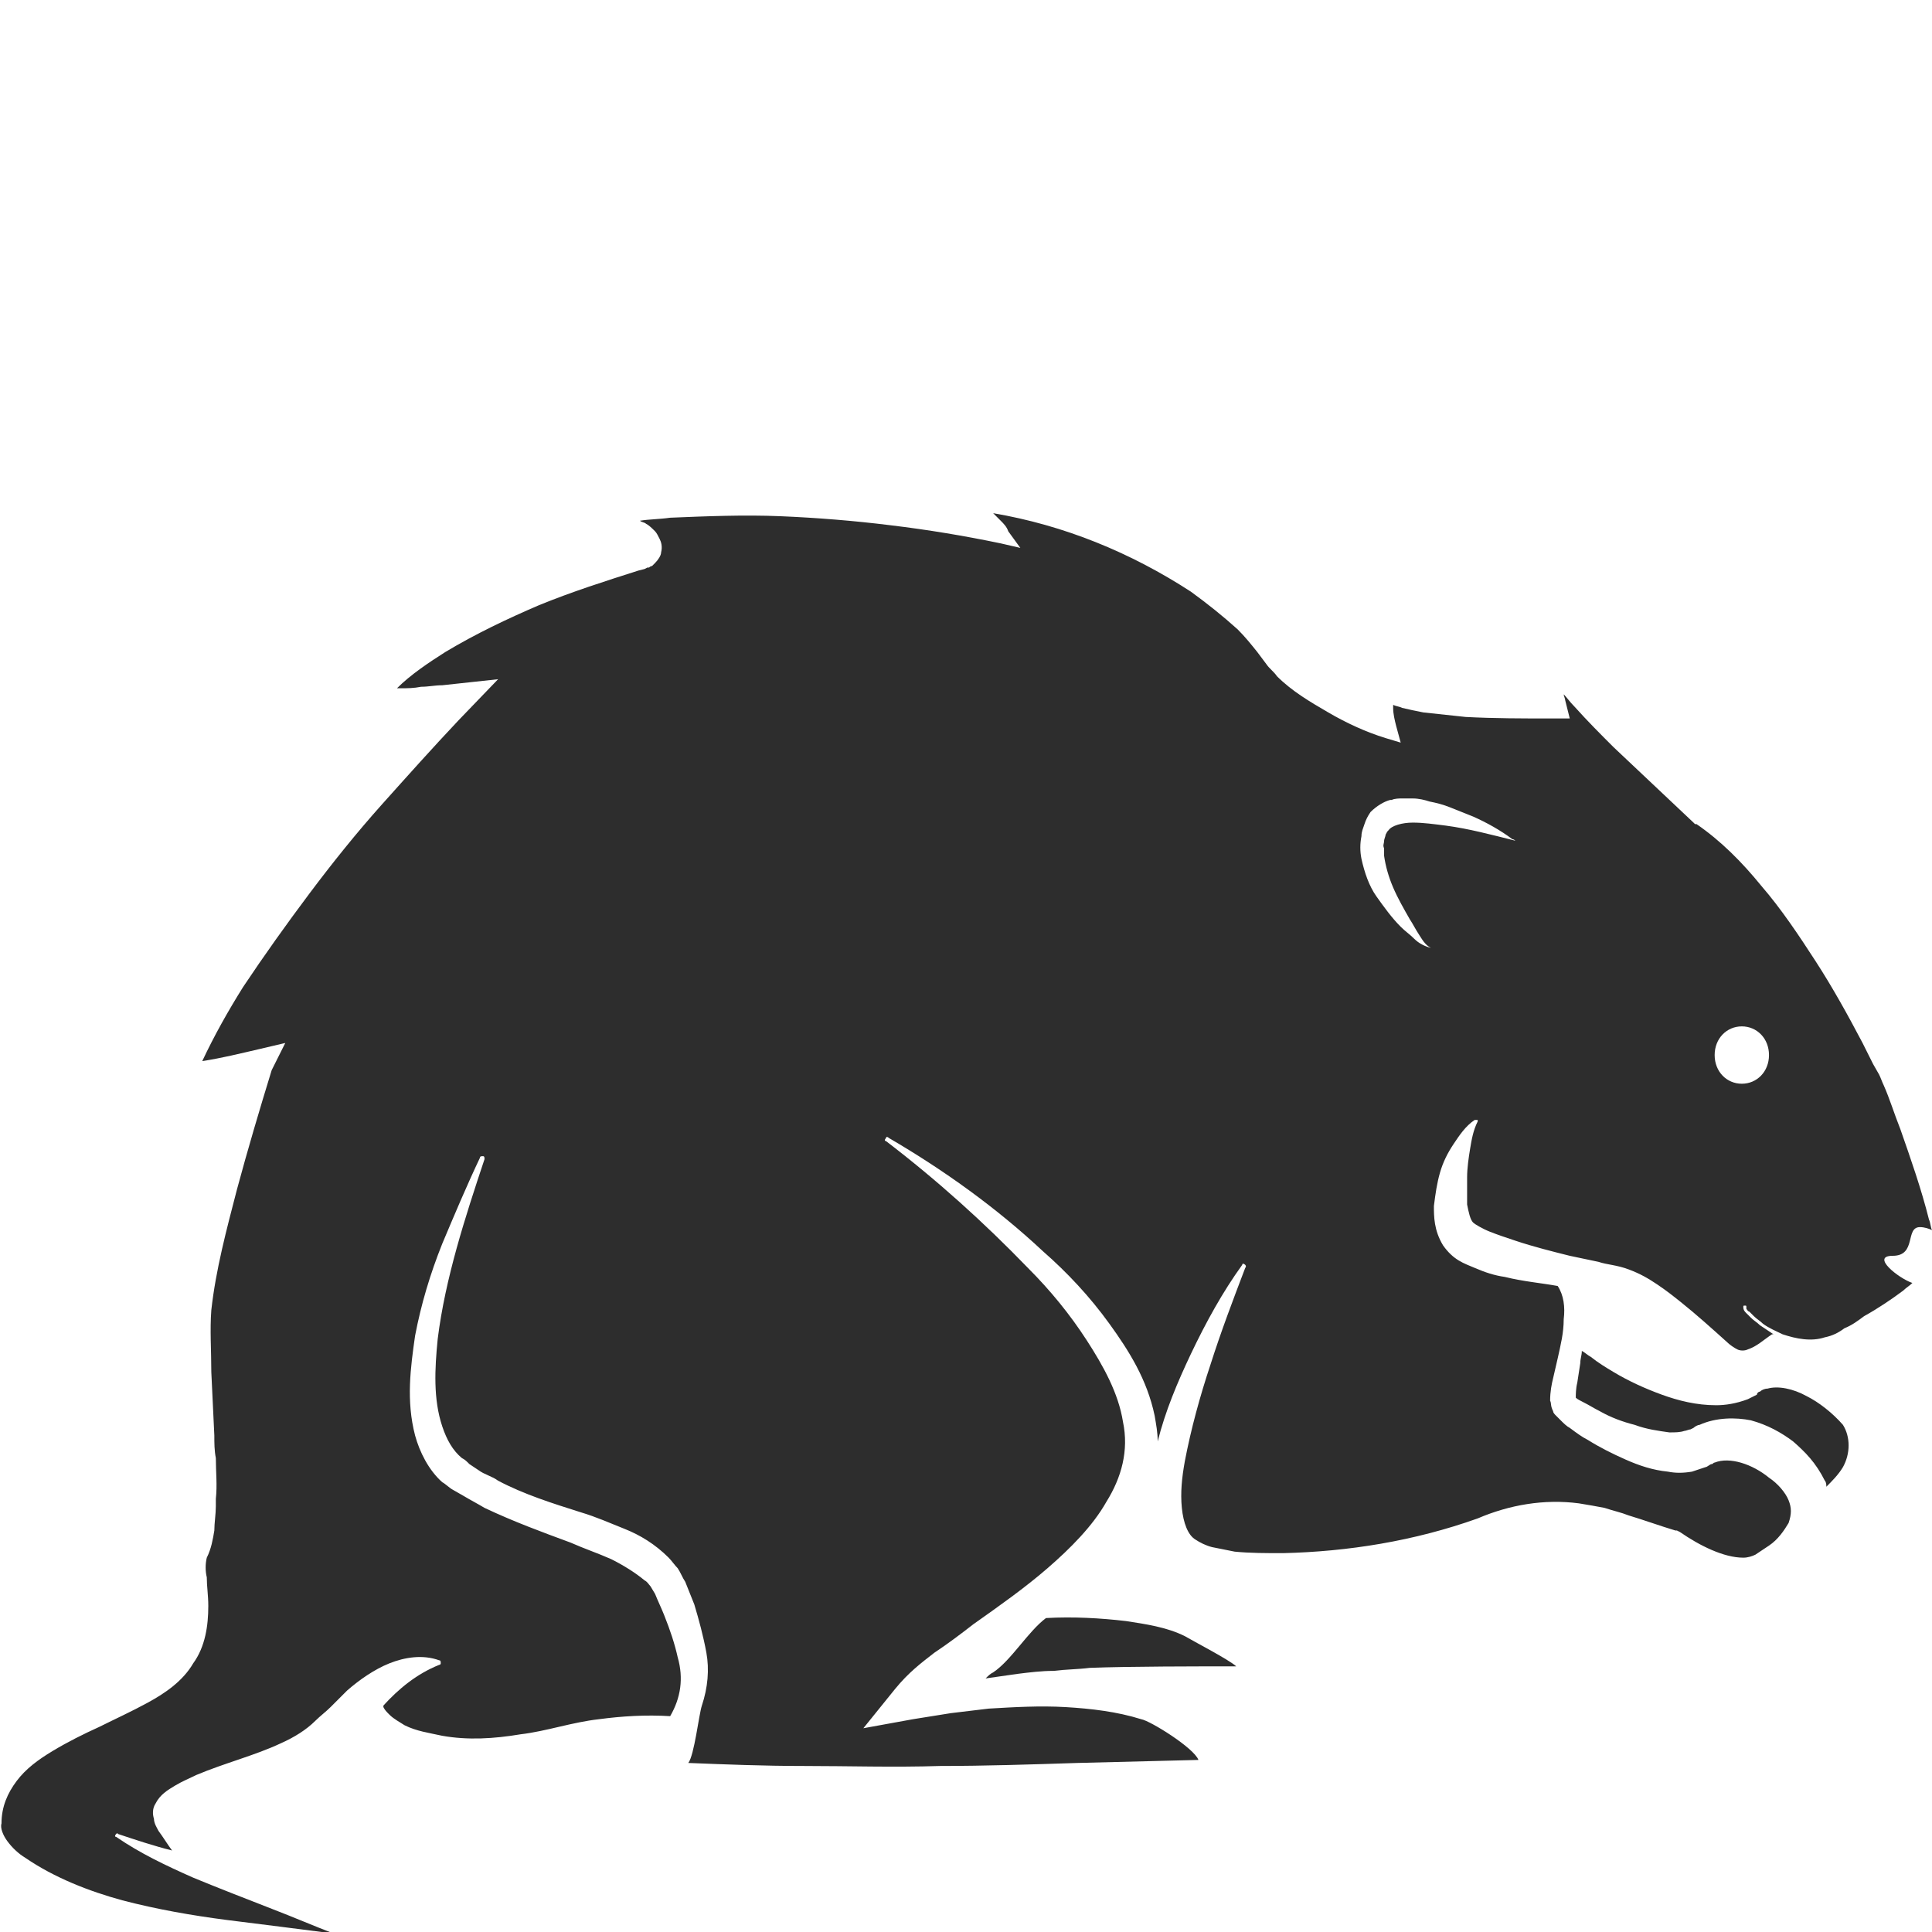 <?xml version="1.0" encoding="utf-8"?>
<!-- Generator: Adobe Illustrator 24.1.2, SVG Export Plug-In . SVG Version: 6.00 Build 0)  -->
<svg version="1.1" id="Layer_1" xmlns="http://www.w3.org/2000/svg" xmlns:xlink="http://www.w3.org/1999/xlink" x="0px" y="0px"
	 viewBox="0 0 128 128" style="enable-background:new 0 0 128 128;" xml:space="preserve">
<style type="text/css">
	.st0{fill:#2D2D2D;}
</style>
<g>
	<path class="st0" d="M125.4,83.2c1.6,0,0.8-1.9,1.8-1.9c0.3,0,0.6,0.1,0.8,0.2c-0.1-0.2-0.1-0.5-0.2-0.7c-0.5-2-1.2-4-1.9-6
		c-0.4-1-0.7-2-1.1-2.9c-0.1-0.2-0.2-0.5-0.3-0.7l-0.4-0.7l-0.7-1.4c-1-1.9-2-3.7-3.1-5.4c-1.1-1.7-2.3-3.5-3.6-5
		c-1.3-1.6-2.7-3-4.3-4.1l-0.1,0l-0.1-0.1l-5.3-5c-0.9-0.9-1.7-1.7-2.6-2.7c-0.3-0.3-0.5-0.6-0.7-0.8c0,0.1,0.1,0.3,0.1,0.4l0.3,1.2
		l-1.2,0c-1.9,0-3.8,0-5.7-0.1c-0.9-0.1-1.9-0.2-2.8-0.3c-0.5-0.1-1-0.2-1.4-0.3c-0.2-0.1-0.4-0.1-0.6-0.2c0,0.1,0,0.2,0,0.2
		c0,0.4,0.1,0.8,0.2,1.2l0.3,1.1l-1-0.3c-1.3-0.4-2.6-1-3.8-1.7c-1.2-0.7-2.4-1.4-3.4-2.4c-0.2-0.3-0.5-0.5-0.7-0.8l-0.6-0.8
		c-0.4-0.5-0.8-1-1.3-1.5c-1-0.9-2-1.7-3.1-2.5c-4-2.6-8.4-4.4-13.1-5.2c0.2,0.2,0.3,0.3,0.5,0.5c0.2,0.2,0.4,0.4,0.5,0.7l0.8,1.1
		L66.3,36c-2.4-0.5-4.8-0.9-7.3-1.2c-2.4-0.3-4.9-0.5-7.3-0.6c-2.4-0.1-4.9,0-7.3,0.1c-0.7,0.1-1.4,0.1-2,0.2
		c0.1,0.1,0.3,0.1,0.4,0.2c0.2,0.1,0.4,0.3,0.6,0.5c0.1,0.1,0.2,0.3,0.3,0.5c0.1,0.2,0.2,0.5,0.1,0.9c0,0.2-0.2,0.5-0.4,0.7
		c-0.1,0.1-0.1,0.1-0.2,0.2c-0.1,0-0.2,0.1-0.2,0.1l-0.1,0l-0.2,0.1l-0.4,0.1c-2.2,0.7-4.4,1.4-6.6,2.3c-2.1,0.9-4.2,1.9-6.2,3.1
		c-1.1,0.7-2.3,1.5-3.2,2.4c0.1,0,0.1,0,0.2,0c0.5,0,0.9,0,1.4-0.1c0.5,0,0.9-0.1,1.4-0.1l3.7-0.4l-2.6,2.7
		c-1.7,1.8-3.4,3.7-5.1,5.6c-1.7,1.9-3.3,3.9-4.8,5.9c-1.5,2-3,4.1-4.4,6.2c-1,1.6-1.9,3.2-2.7,4.9c1.3-0.2,2.5-0.5,3.8-0.8l1.7-0.4
		L18,70.9c-0.8,2.6-1.6,5.3-2.3,7.9c-0.7,2.7-1.4,5.3-1.7,8c-0.1,1.3,0,2.7,0,4.1l0.2,4.2c0,0.5,0,1,0.1,1.5c0,0.9,0.1,1.8,0,2.7
		c0,0.2,0,0.3,0,0.5c0,0.5-0.1,1.1-0.1,1.6c-0.1,0.6-0.2,1.2-0.5,1.8c-0.1,0.4-0.1,0.9,0,1.3c0,0.6,0.1,1.2,0.1,1.9
		c0,1.3-0.2,2.7-1,3.8c-0.7,1.2-1.9,2-3,2.6c-1.1,0.6-2.2,1.1-3.2,1.6c-1.1,0.5-2.1,1-3.1,1.6c-1,0.6-1.8,1.2-2.4,2
		c-0.6,0.8-1,1.7-1,2.8c-0.1,0.3,0.1,0.8,0.4,1.2c0.3,0.4,0.7,0.8,1.2,1.1c1.9,1.3,4.2,2.2,6.4,2.8c2.3,0.6,4.6,1,6.9,1.3
		c2.4,0.3,4.8,0.6,7.1,0.9c-1.3-0.5-2.7-1.1-4-1.6c-1.8-0.7-3.6-1.4-5.3-2.1c-1.8-0.8-3.5-1.6-5.1-2.7c-0.1,0-0.1-0.1,0-0.2
		c0,0,0.1-0.1,0.1,0c1.2,0.4,2.4,0.8,3.6,1.1c-0.3-0.4-0.6-0.9-0.9-1.3c-0.1-0.2-0.3-0.5-0.3-0.8c-0.1-0.3-0.1-0.7,0.1-1
		c0.3-0.6,0.8-0.9,1.3-1.2c0.5-0.3,1-0.5,1.4-0.7c1.9-0.8,3.9-1.3,5.6-2.1c0.9-0.4,1.7-0.9,2.3-1.5c0.3-0.3,0.7-0.6,1-0.9l0.5-0.5
		l0.6-0.6c0.8-0.7,1.8-1.4,2.8-1.8c1-0.4,2.2-0.6,3.3-0.2c0.1,0,0.1,0.1,0.1,0.2c0,0,0,0.1-0.1,0.1l0,0c-1.5,0.6-2.7,1.6-3.7,2.7
		c0,0,0,0.1,0,0.1c0.1,0.2,0.2,0.3,0.4,0.5c0.3,0.3,0.7,0.5,1,0.7c0.8,0.4,1.6,0.5,2.5,0.7c1.7,0.3,3.4,0.2,5.2-0.1
		c1.7-0.2,3.4-0.8,5.2-1c1.5-0.2,3.1-0.3,4.7-0.2c0.7-1.2,0.9-2.5,0.5-3.9c-0.2-0.9-0.5-1.8-0.9-2.8c-0.2-0.5-0.4-0.9-0.6-1.4
		l-0.3-0.5c-0.1-0.1-0.2-0.3-0.4-0.4c-0.6-0.5-1.4-1-2.2-1.4c-0.9-0.4-1.8-0.7-2.7-1.1c-1.9-0.7-3.8-1.4-5.7-2.3
		c-0.5-0.3-0.9-0.5-1.4-0.8l-0.7-0.4c-0.2-0.1-0.5-0.4-0.7-0.5c-0.9-0.8-1.5-2-1.8-3.1c-0.6-2.3-0.3-4.5,0-6.6
		c0.4-2.1,1-4.1,1.8-6.1c0.8-1.9,1.6-3.8,2.5-5.7c0-0.1,0.1-0.1,0.2-0.1c0.1,0,0.1,0.1,0.1,0.2c-1.3,3.9-2.6,7.9-3.1,11.9
		c-0.2,2-0.3,4,0.3,5.8c0.3,0.9,0.7,1.6,1.3,2.1c0.2,0.1,0.3,0.2,0.5,0.4l0.6,0.4c0.4,0.3,0.9,0.4,1.3,0.7c1.7,0.9,3.6,1.5,5.5,2.1
		c1,0.3,1.9,0.7,2.9,1.1c1,0.4,2,1,2.9,1.9c0.2,0.2,0.4,0.5,0.6,0.7c0.2,0.3,0.3,0.6,0.5,0.9c0.2,0.5,0.4,1,0.6,1.5
		c0.3,1,0.6,2.1,0.8,3.2c0.2,1.1,0.1,2.3-0.3,3.5c-0.2,0.6-0.5,3.3-0.9,3.8c2.5,0.1,5,0.2,7.6,0.2c3,0,6,0.1,9.1,0
		c3,0,6-0.1,9.1-0.2l8-0.2c-0.3-0.8-3.2-2.6-3.8-2.7c-1.6-0.5-3.3-0.7-5-0.8c-1.7-0.1-3.4,0-5.1,0.1l-2.5,0.3l-2.5,0.4l-3.3,0.6
		l2.1-2.6c0.9-1.1,1.7-1.7,2.6-2.4c0.9-0.6,1.7-1.2,2.6-1.9c1.7-1.2,3.4-2.4,4.9-3.7c1.5-1.3,3-2.8,3.9-4.4c1-1.6,1.5-3.4,1.1-5.3
		c-0.3-1.9-1.3-3.7-2.4-5.4c-1.1-1.7-2.4-3.3-3.9-4.8c-2.9-3-6-5.8-9.4-8.4l0,0c-0.1,0-0.1-0.1,0-0.2c0-0.1,0.1-0.1,0.2,0
		c3.6,2.1,7.1,4.6,10.2,7.5c1.6,1.4,3.1,3,4.4,4.8c1.3,1.8,2.5,3.7,3,6.1c0.1,0.6,0.2,1.1,0.2,1.7c0.5-2,1.3-3.9,2.2-5.8
		c1-2.1,2.1-4.1,3.4-5.9c0-0.1,0.1-0.1,0.2,0c0,0,0.1,0.1,0,0.2c-0.8,2.1-1.6,4.2-2.3,6.4c-0.7,2.1-1.3,4.3-1.7,6.4
		c-0.2,1.1-0.3,2.1-0.2,3.1c0.1,1,0.4,1.8,0.9,2.1c0.3,0.2,0.7,0.4,1.1,0.5c0.5,0.1,1,0.2,1.5,0.3c1,0.1,2.1,0.1,3.2,0.1
		c4.3-0.1,8.7-0.8,12.9-2.3c2.1-0.9,4.4-1.3,6.7-1c0.6,0.1,1.2,0.2,1.7,0.3c0.6,0.2,1.1,0.3,1.6,0.5c1,0.3,2.1,0.7,3.1,1l0.1,0
		l0.2,0.1c1.3,0.9,2.9,1.7,4.2,1.7c0.3,0,0.6-0.1,0.8-0.2c0.3-0.2,0.6-0.4,0.9-0.6c0.6-0.4,1-1,1.3-1.5c0.2-0.6,0.2-1,0-1.5
		c-0.2-0.5-0.7-1.1-1.3-1.5c-1.1-0.9-2.6-1.4-3.6-1c-0.1,0-0.1,0.1-0.2,0.1c-0.1,0-0.3,0.2-0.4,0.2c-0.3,0.1-0.6,0.2-0.9,0.3
		c-0.6,0.1-1.1,0.1-1.6,0c-1-0.1-1.9-0.4-2.8-0.8c-0.9-0.4-1.7-0.8-2.5-1.3c-0.4-0.2-0.8-0.5-1.2-0.8c-0.2-0.1-0.4-0.3-0.6-0.5
		l-0.2-0.2l-0.1-0.1c-0.1-0.1-0.2-0.2-0.2-0.3c-0.2-0.4-0.1-0.5-0.2-0.7c0-0.6,0.1-1.1,0.2-1.5l0.3-1.3c0.2-0.9,0.4-1.7,0.4-2.6
		c0.1-0.8,0-1.6-0.4-2.2c-1.1-0.2-2.3-0.3-3.5-0.6c-0.7-0.1-1.3-0.3-2-0.6c-0.7-0.3-1.4-0.5-2.1-1.5c-0.6-1-0.6-1.9-0.6-2.6
		c0.1-0.8,0.2-1.5,0.4-2.2c0.2-0.7,0.5-1.3,0.9-1.9c0.4-0.6,0.8-1.2,1.4-1.6c0.1,0,0.1,0,0.2,0c0,0,0,0.1,0,0.1l0,0
		c-0.3,0.6-0.4,1.2-0.5,1.8c-0.1,0.6-0.2,1.3-0.2,1.9c0,0.6,0,1.2,0,1.8c0.1,0.5,0.2,1,0.4,1.2c0.1,0.1,0.6,0.4,1.1,0.6
		c0.5,0.2,1.1,0.4,1.7,0.6c1.2,0.4,2.4,0.7,3.6,1l1.9,0.4c0.6,0.2,1.2,0.2,2,0.5c0.8,0.3,1.3,0.6,1.9,1c0.6,0.4,1.1,0.8,1.6,1.2
		c1,0.8,2,1.7,3,2.6c0.2,0.2,0.5,0.4,0.7,0.5c0.2,0.1,0.5,0.1,0.7,0c0.6-0.2,1-0.6,1.6-1c0,0,0,0,0.1,0c-0.3-0.2-0.6-0.4-0.9-0.6
		c-0.2-0.2-0.4-0.3-0.6-0.5c-0.1-0.1-0.2-0.2-0.3-0.3c-0.1-0.1-0.2-0.2-0.2-0.4c0-0.1,0-0.1,0.1-0.1c0.1,0,0.1,0,0.1,0.1l0,0.1
		c0,0,0.1,0.2,0.2,0.2c0.1,0.1,0.2,0.2,0.3,0.3c0.2,0.2,0.4,0.3,0.6,0.5c0.4,0.3,0.9,0.5,1.3,0.7c0.9,0.3,1.9,0.5,2.8,0.2
		c0.5-0.1,0.9-0.3,1.3-0.6c0.5-0.2,0.9-0.5,1.3-0.8c0.9-0.5,1.8-1.1,2.6-1.7c0.2-0.2,0.4-0.3,0.6-0.5
		C125.8,84.7,123.9,83.2,125.4,83.2z M100.4,55.7c-1.6-0.4-3.1-0.8-4.6-1c-0.8-0.1-1.5-0.2-2.2-0.2c-0.7,0-1.4,0.2-1.6,0.5
		c-0.1,0.1-0.1,0.1-0.2,0.3c0,0.1-0.1,0.3-0.1,0.4c0,0.2-0.1,0.3,0,0.5c0,0.2,0,0.3,0,0.5c0.1,0.7,0.3,1.4,0.6,2.1
		c0.3,0.7,0.7,1.4,1.1,2.1c0.2,0.3,0.4,0.7,0.6,1c0.2,0.3,0.4,0.7,0.8,0.9c-0.4-0.1-0.8-0.3-1.1-0.6c-0.3-0.3-0.6-0.5-0.9-0.8
		c-0.6-0.6-1.1-1.3-1.6-2c-0.5-0.7-0.8-1.6-1-2.5c-0.1-0.5-0.1-1,0-1.5c0-0.3,0.1-0.5,0.2-0.8c0.1-0.3,0.2-0.5,0.4-0.8
		c0.4-0.4,0.9-0.7,1.3-0.8c0,0,0,0,0,0c0,0,0.1,0,0.1,0c0.2-0.1,0.5-0.1,0.7-0.1c0,0,0,0,0,0c0.2,0,0.5,0,0.7,0
		c0.4,0,0.8,0.1,1.1,0.2c0.5,0.1,0.9,0.2,1.4,0.4c0.5,0.2,1,0.4,1.5,0.6c0,0,0,0,0,0c0,0,0,0,0,0c0.9,0.4,1.8,0.9,2.6,1.5
		c0,0,0,0,0,0C100.2,55.6,100.3,55.6,100.4,55.7C100.4,55.7,100.4,55.7,100.4,55.7C100.4,55.7,100.4,55.7,100.4,55.7z M115.4,71.8
		c-1,0-1.8-0.8-1.8-1.9s0.8-1.9,1.8-1.9s1.8,0.8,1.8,1.9S116.4,71.8,115.4,71.8z"/>
	<path class="st0" d="M74.6,107.4c-1.7-0.2-3.5-0.3-5.3-0.2c-1.2,0.9-2.3,2.8-3.5,3.6c-0.2,0.1-0.3,0.2-0.5,0.4
		c0.7-0.1,1.4-0.2,2.1-0.3c0.8-0.1,1.6-0.2,2.4-0.2c0.8-0.1,1.6-0.1,2.4-0.2c2.6-0.1,7.2-0.1,9.7-0.1c-0.4-0.4-2.9-1.7-3.4-2
		C77.3,107.8,75.9,107.6,74.6,107.4z"/>
	<path class="st0" d="M119.7,92.5c-0.9-0.5-1.9-0.7-2.6-0.5c-0.2,0-0.4,0.1-0.5,0.2c-0.1,0-0.2,0.1-0.2,0.2
		c-0.2,0.1-0.4,0.2-0.6,0.3c-0.8,0.3-1.5,0.4-2.1,0.4c-1.3,0-2.5-0.3-3.6-0.7c-1.1-0.4-2.2-0.9-3.2-1.5c-0.5-0.3-1-0.6-1.5-1
		c-0.2-0.1-0.4-0.3-0.6-0.4c0,0.3-0.1,0.5-0.1,0.8l-0.2,1.3c-0.1,0.4-0.1,0.8-0.1,1l0,0c0.1,0.1,0.3,0.2,0.5,0.3
		c0.4,0.2,0.7,0.4,1.1,0.6c0.7,0.4,1.5,0.7,2.3,0.9c0.8,0.3,1.6,0.4,2.3,0.5c0.4,0,0.7,0,1-0.1c0.1,0,0.3-0.1,0.4-0.1l0.2-0.1
		c0.1-0.1,0.3-0.2,0.4-0.2c1.1-0.5,2.4-0.5,3.4-0.3c1.1,0.3,2,0.8,2.8,1.4c0.8,0.7,1.5,1.4,2.1,2.6c0.1,0.1,0.1,0.3,0.1,0.4
		c0.4-0.4,0.8-0.8,1.1-1.3c0.5-0.9,0.5-2,0-2.8C121.4,93.6,120.5,92.9,119.7,92.5z"/>
</g>
</svg>
